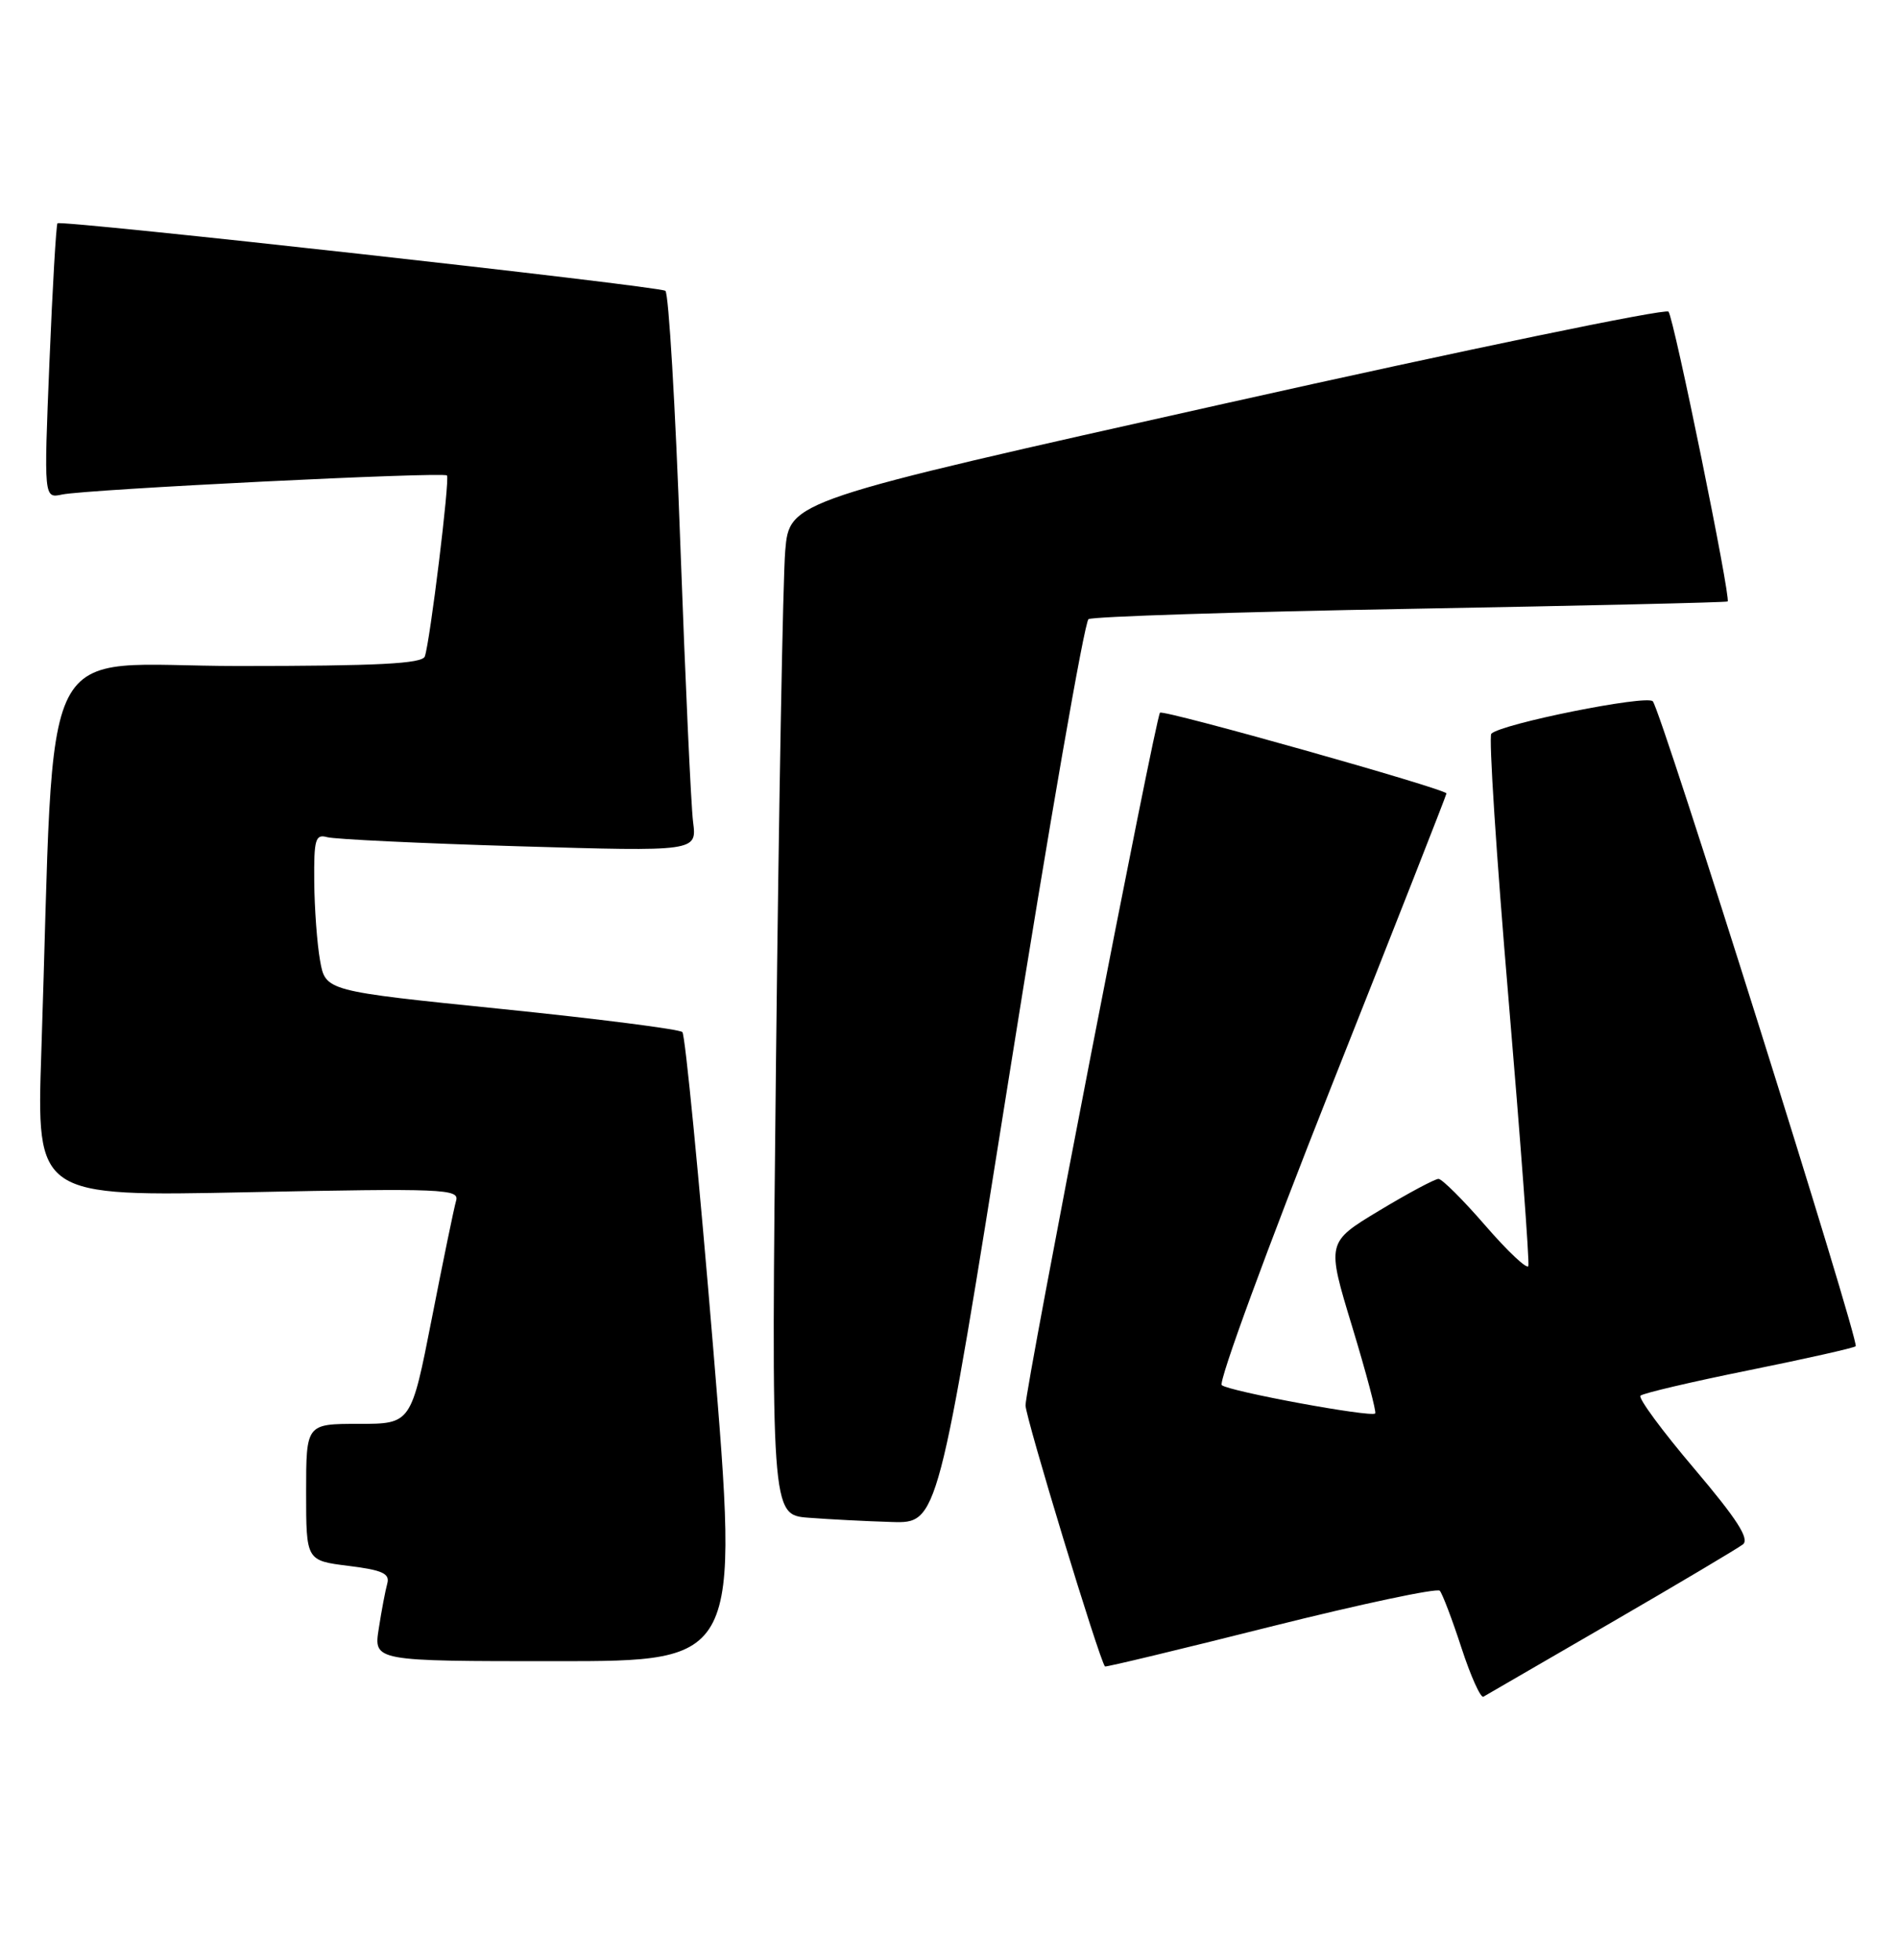 <?xml version="1.0" encoding="UTF-8" standalone="no"?>
<!DOCTYPE svg PUBLIC "-//W3C//DTD SVG 1.1//EN" "http://www.w3.org/Graphics/SVG/1.1/DTD/svg11.dtd" >
<svg xmlns="http://www.w3.org/2000/svg" xmlns:xlink="http://www.w3.org/1999/xlink" version="1.1" viewBox="0 0 248 256">
 <g >
 <path fill="currentColor"
d=" M 210.50 211.98 C 219.30 206.88 227.05 202.27 227.73 201.75 C 228.64 201.04 226.98 198.46 221.37 191.84 C 217.19 186.92 214.03 182.63 214.35 182.32 C 214.67 182.00 221.04 180.51 228.50 179.00 C 235.96 177.49 242.25 176.08 242.47 175.86 C 243.01 175.32 217.03 92.74 215.96 91.61 C 215.14 90.74 196.14 94.55 194.86 95.85 C 194.51 96.21 195.52 111.80 197.11 130.50 C 198.69 149.20 199.86 164.89 199.70 165.38 C 199.55 165.86 197.03 163.50 194.11 160.13 C 191.19 156.76 188.42 154.00 187.96 154.00 C 187.49 154.00 184.01 155.86 180.22 158.14 C 173.33 162.29 173.33 162.29 176.68 173.30 C 178.52 179.36 179.87 184.46 179.69 184.64 C 179.15 185.18 160.57 181.75 159.64 180.94 C 159.17 180.53 165.59 163.05 173.89 142.10 C 182.20 121.15 189.00 103.85 189.00 103.65 C 189.00 103.08 152.01 92.66 151.57 93.10 C 150.99 93.69 134.00 181.19 134.00 183.58 C 134.00 185.17 143.65 216.88 144.38 217.69 C 144.47 217.80 154.21 215.46 166.02 212.49 C 177.84 209.53 187.78 207.42 188.13 207.80 C 188.47 208.19 189.75 211.54 190.96 215.26 C 192.17 218.97 193.47 221.85 193.83 221.64 C 194.20 221.43 201.70 217.09 210.50 211.98 Z  M 93.20 176.25 C 91.34 153.84 89.53 135.20 89.16 134.82 C 88.80 134.45 78.16 133.09 65.51 131.80 C 42.53 129.46 42.53 129.46 41.82 125.48 C 41.43 123.29 41.09 118.66 41.06 115.18 C 41.01 109.63 41.21 108.93 42.75 109.36 C 43.71 109.63 54.98 110.17 67.78 110.55 C 91.06 111.24 91.06 111.24 90.56 107.37 C 90.29 105.24 89.54 88.88 88.89 71.00 C 88.25 53.12 87.37 38.27 86.94 37.99 C 85.97 37.36 7.97 28.70 7.51 29.17 C 7.34 29.35 6.86 37.51 6.46 47.30 C 5.73 65.11 5.73 65.11 8.11 64.60 C 11.32 63.92 57.95 61.61 58.40 62.11 C 58.80 62.55 56.19 83.81 55.51 85.75 C 55.17 86.70 49.38 87.00 31.15 87.00 C 4.33 87.00 7.27 81.25 5.40 137.41 C 4.77 156.31 4.77 156.31 32.42 155.74 C 57.89 155.22 60.04 155.31 59.60 156.84 C 59.33 157.75 57.90 164.69 56.42 172.25 C 53.72 186.00 53.72 186.00 46.86 186.00 C 40.00 186.00 40.00 186.00 40.00 194.93 C 40.00 203.86 40.00 203.86 45.53 204.55 C 49.98 205.10 50.97 205.56 50.60 206.87 C 50.35 207.77 49.85 210.41 49.49 212.75 C 48.82 217.00 48.82 217.00 72.70 217.00 C 96.57 217.00 96.57 217.00 93.20 176.25 Z  M 131.91 140.25 C 137.05 107.94 141.70 81.22 142.23 80.88 C 142.76 80.54 161.72 79.93 184.35 79.53 C 206.98 79.12 225.61 78.70 225.74 78.57 C 226.19 78.16 218.71 41.50 218.01 40.71 C 217.63 40.27 191.63 45.65 160.24 52.67 C 103.16 65.42 103.16 65.42 102.60 71.96 C 102.30 75.56 101.76 105.36 101.40 138.19 C 100.75 197.88 100.75 197.88 105.63 198.26 C 108.31 198.47 113.21 198.72 116.53 198.82 C 122.56 199.00 122.56 199.00 131.91 140.25 Z "/>
</g>
</svg>